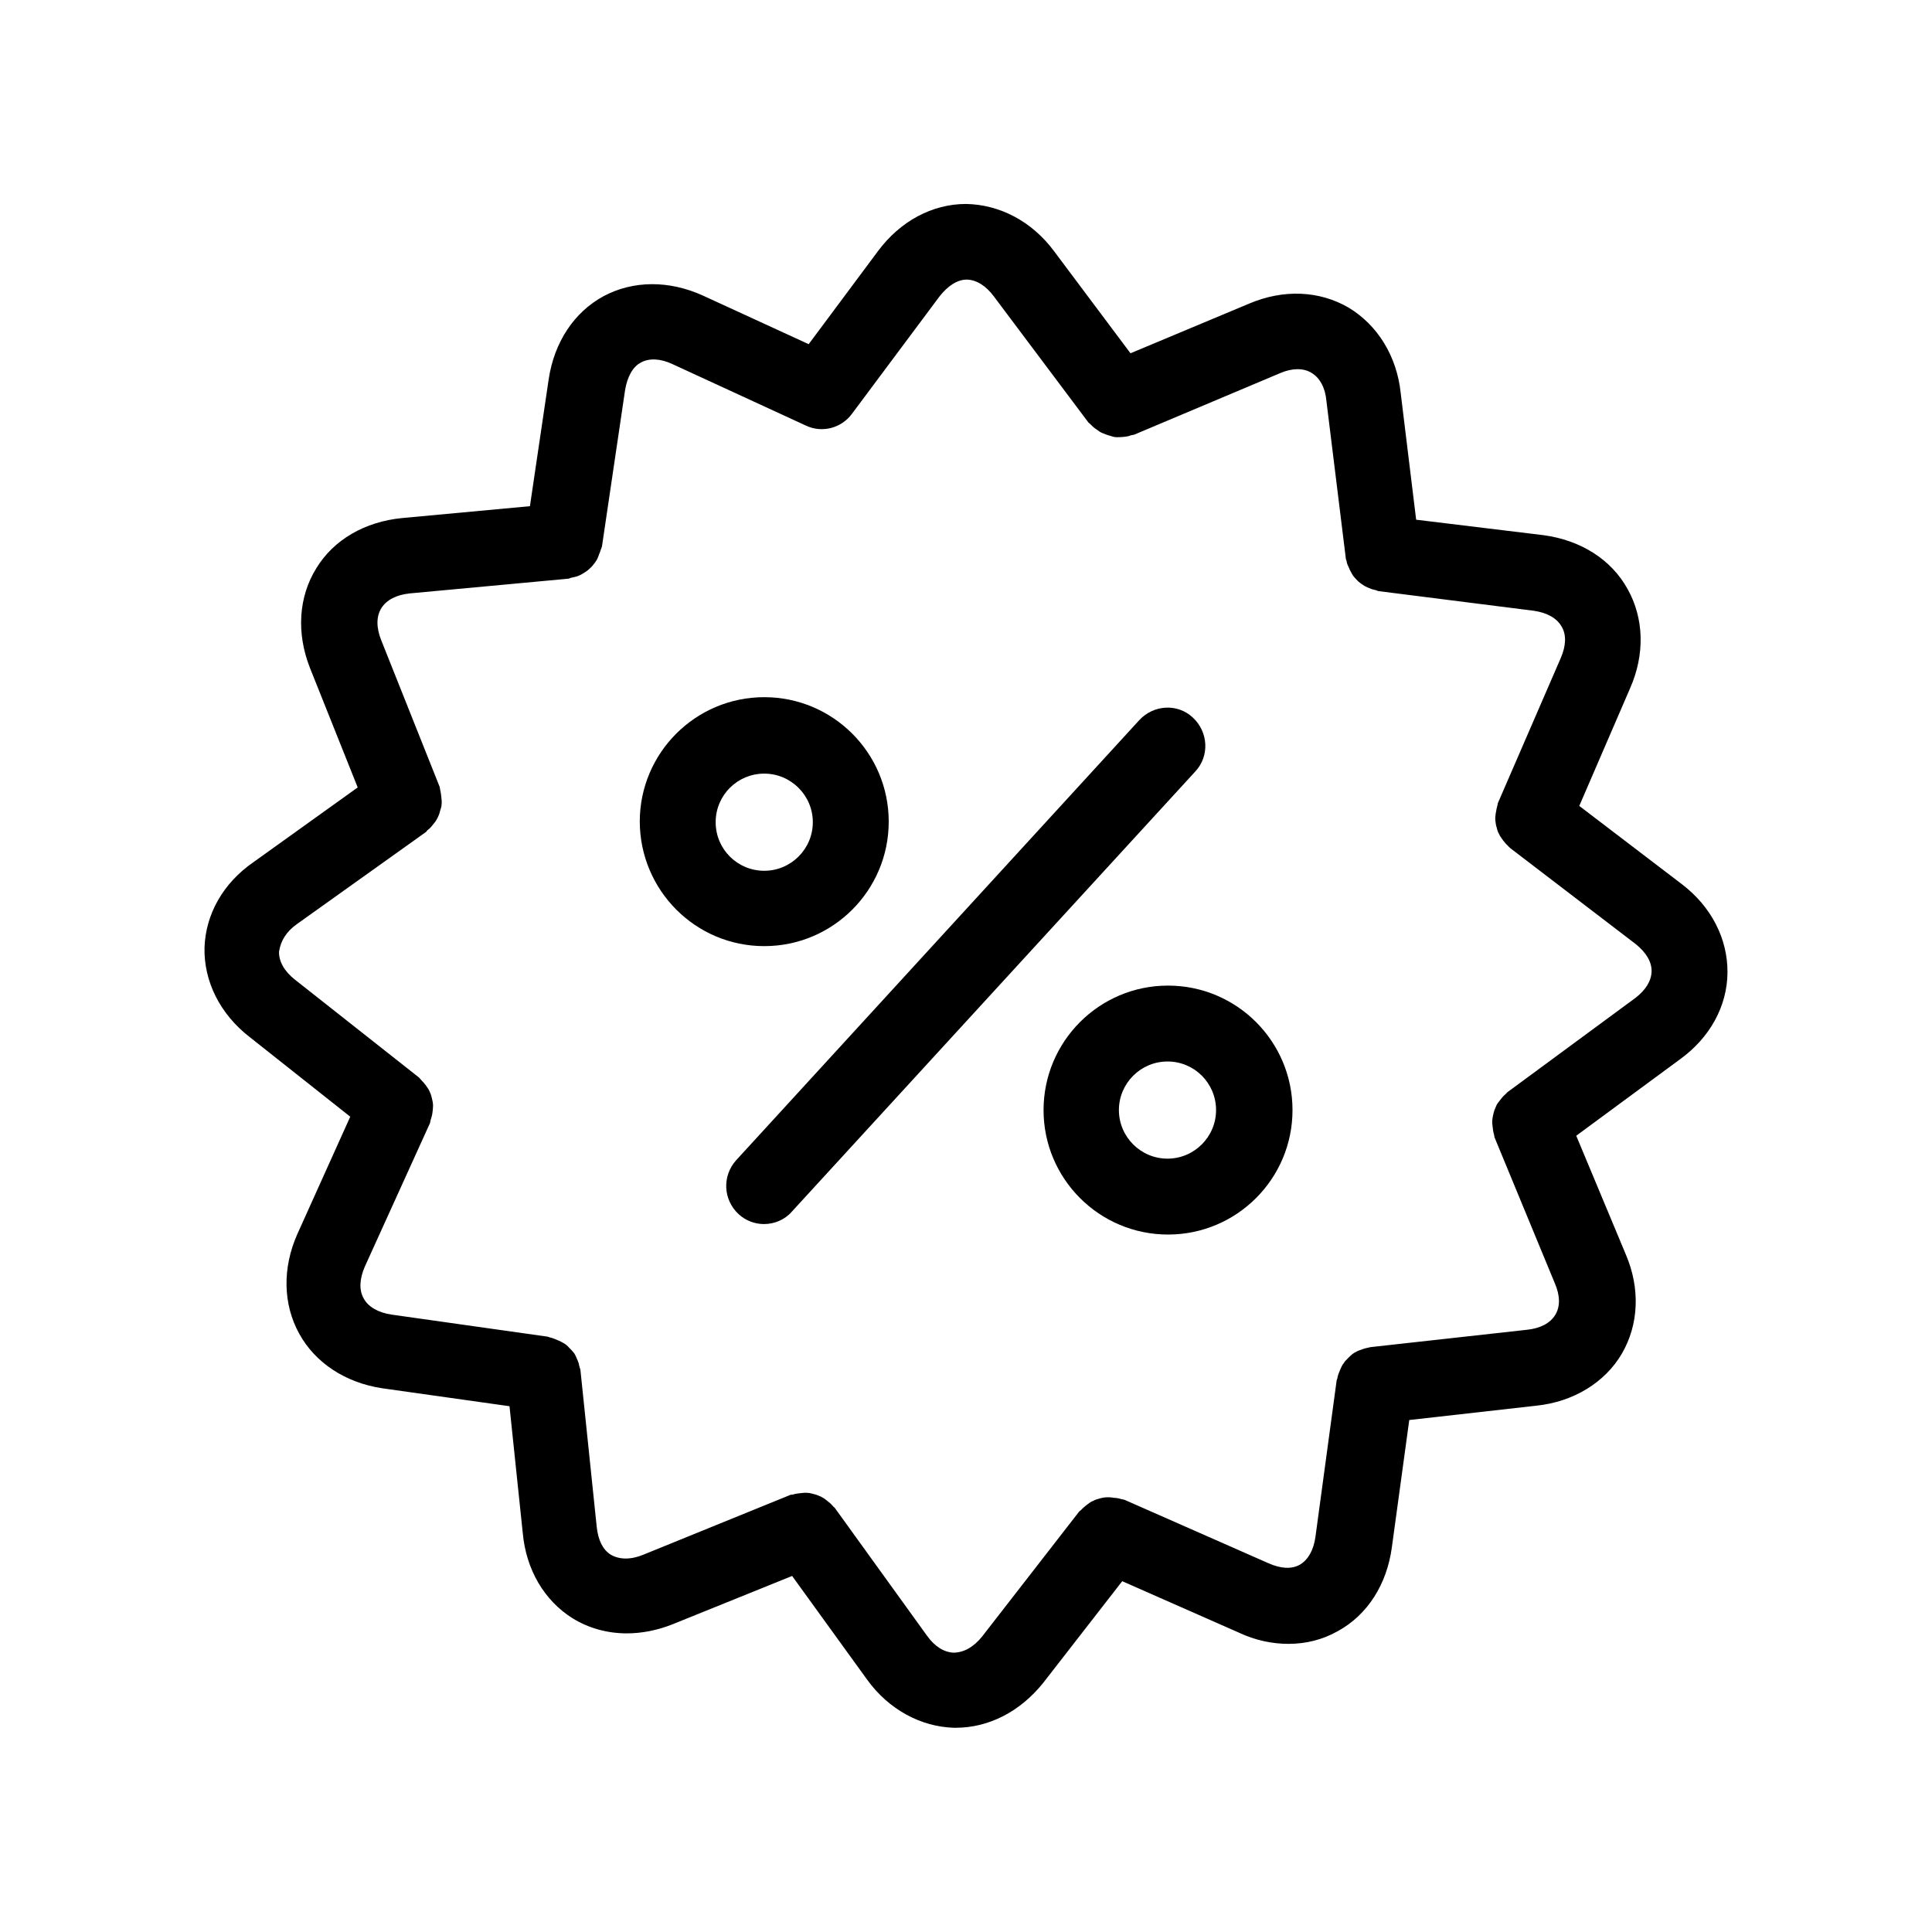 <?xml version="1.0" encoding="utf-8"?>
<!-- Generator: Adobe Illustrator 24.3.0, SVG Export Plug-In . SVG Version: 6.00 Build 0)  -->
<svg version="1.1" id="Слой_1" xmlns="http://www.w3.org/2000/svg" xmlns:xlink="http://www.w3.org/1999/xlink" x="0px" y="0px"
	 viewBox="0 0 700 700" style="enable-background:new 0 0 700 700;" xml:space="preserve">
<g>
	<path d="M267.6,439.9c2.6,2.4,5.9,3.6,9.2,3.6c3.7,0,7.5-1.5,10.1-4.5l146.2-159.5c5.2-5.6,4.7-14.3-0.9-19.5
		c-5.5-5.2-14.2-4.7-19.4,0.9L266.7,420.4C261.6,426.1,262,434.7,267.6,439.9L267.6,439.9z"/>
	<path d="M276.9,342.8c24.9,0,45.1-20.2,45.1-45.1c0-24.9-20.2-45.1-45.1-45.1s-45.1,20.2-45.1,45.1
		C231.9,322.6,252,342.8,276.9,342.8z M276.9,280.3c9.7,0,17.6,7.9,17.6,17.6s-7.9,17.6-17.6,17.6s-17.6-7.8-17.6-17.6
		C259.3,288.1,267.2,280.3,276.9,280.3z"/>
	<path d="M378.1,402.2c0,24.9,20.2,45.1,45.1,45.1c24.9,0,45.1-20.2,45.1-45.1c0-24.9-20.2-45.1-45.1-45.1
		C398.2,357.1,378.1,377.4,378.1,402.2z M440.6,402.2c0,9.7-7.9,17.6-17.6,17.6s-17.6-7.9-17.6-17.6s7.9-17.6,17.6-17.6
		C432.8,384.6,440.6,392.5,440.6,402.2z"/>
	<path d="M74.1,343.3c-0.3,12.2,5.6,24.1,16.3,32.4l36.5,28.9l-19.2,42.6c-5.4,12.2-5.2,25.3,0.7,36c5.8,10.6,16.8,17.8,30.1,19.8
		l46.1,6.5l4.8,45.9c1.2,13.3,7.8,24.5,18,30.9c5.8,3.6,12.6,5.5,19.7,5.5c5.4,0,11.1-1.1,16.6-3.3L287,571l27.2,37.6
		c7.8,10.8,19.4,17,31.3,17.4c0.2,0,0.6,0,0.8,0c11.9,0,23.3-5.8,31.7-16.3l28.6-36.8l42.2,18.6c5.9,2.8,12.1,4.1,18,4.1
		c6.4,0,12.4-1.5,17.9-4.6c10.8-5.9,17.8-17,19.6-30.4l6.3-46.1l46.1-5.2c13.4-1.4,24.8-8.4,30.9-18.8c6.2-10.6,6.7-23.7,1.5-35.9
		l-18-43.1l37.6-27.7c10.8-7.8,17.1-19.2,17.2-31.4c0.1-12.2-5.8-23.9-16.6-32.1L572.2,292l18.4-42.6c5.4-12.2,5.1-25.3-0.9-36
		c-5.9-10.7-17-17.7-30.5-19.5l-46.1-5.6l-5.6-45.9c-1.4-13.4-8.4-24.6-18.8-30.9c-10.6-6.2-23.6-6.8-36.1-1.5l-43,18l-27.7-37
		c-8-10.8-19.7-16.9-31.9-17.1c-12.2,0-23.8,6.2-31.9,17.1L293,124.7l-38.3-17.6c-12.3-5.6-25.3-5.5-36,0.2
		c-10.7,5.8-17.9,16.7-19.9,30.1l-6.8,46l-46.3,4.3c-13.4,1.3-24.8,7.8-31.1,18.2c-6.4,10.3-7.3,23.4-2.3,36.1l17.3,43.3l-37.8,27.1
		C80.8,320,74.5,331.3,74.1,343.3L74.1,343.3z M107.6,334.8l46.8-33.4c0.2-0.2,0.4-0.6,0.7-0.8c0.8-0.5,1.3-1.3,2-2.1
		c0.6-0.7,1-1.3,1.4-2.1c0.4-0.8,0.7-1.5,0.9-2.4c0.2-0.9,0.6-1.6,0.6-2.6c0.1-0.9,0-1.8-0.1-2.6c-0.1-0.9-0.2-1.8-0.4-2.6
		c-0.1-0.3-0.1-0.8-0.2-1.1l-21.2-53.2c-1.8-4.5-1.8-8.6,0.1-11.6c1.9-3,5.5-4.8,10.3-5.3l57.1-5.3c0.6,0,1-0.3,1.5-0.4
		c1-0.2,2-0.4,3-0.9c0.7-0.3,1.2-0.7,1.9-1.1c0.8-0.5,1.5-1.1,2.2-1.8c0.6-0.6,0.9-1.1,1.4-1.7c0.6-0.8,1-1.6,1.3-2.5
		c0.2-0.7,0.6-1.4,0.8-2.2c0.1-0.3,0.3-0.7,0.4-1.1l8.4-56.8c0.8-4.7,2.8-8.4,5.8-9.9c3-1.6,7-1.4,11.3,0.6l48.4,22.3
		c5.9,2.8,12.9,0.9,16.7-4.3l31.7-42.5c3-3.8,6.4-6.1,9.9-6.1c3.5,0.1,6.9,2.2,9.8,6.1l34.2,45.6c0.2,0.3,0.5,0.4,0.8,0.7
		c0.7,0.8,1.3,1.3,2.2,1.9c0.7,0.5,1.3,1,2.1,1.3c0.8,0.3,1.7,0.7,2.5,0.9s1.6,0.6,2.6,0.6c0.8,0,1.6,0,2.5-0.1
		c1-0.1,1.9-0.2,2.8-0.6c0.3-0.1,0.8-0.1,1.1-0.2l52.9-22.3c4.4-1.9,8.5-1.9,11.4-0.1c3,1.8,5,5.4,5.4,10.3l7,56.8
		c0,0.4,0.2,0.7,0.3,1.1c0.1,0.9,0.4,1.5,0.8,2.3c0.3,0.9,0.8,1.6,1.2,2.4c0.3,0.7,0.9,1.2,1.4,1.8c0.6,0.7,1.3,1.3,2.2,1.9
		c0.5,0.4,1.2,0.8,1.9,1.1c0.9,0.4,1.9,0.8,3,1c0.4,0.1,0.9,0.4,1.3,0.4l56.1,7.1c4.7,0.7,8.2,2.6,10,5.7c1.8,3,1.6,7-0.3,11.4
		L542.7,291c-0.1,0.3-0.1,0.7-0.2,1c-0.3,1-0.4,1.9-0.6,2.9c-0.1,0.9-0.2,1.6-0.1,2.4c0.1,0.9,0.2,1.8,0.5,2.6
		c0.2,0.9,0.4,1.6,0.9,2.4c0.3,0.8,0.9,1.4,1.4,2.2c0.6,0.7,1.1,1.4,1.8,2c0.2,0.2,0.4,0.5,0.8,0.8l45.5,34.8c3.7,3,5.8,6.4,5.7,9.9
		c-0.1,3.4-2.1,6.7-5.9,9.6l-46.3,34.1c-0.3,0.2-0.4,0.5-0.8,0.8c-0.8,0.7-1.3,1.3-1.9,2.1c-0.5,0.7-1.1,1.3-1.4,2.1
		c-0.3,0.8-0.7,1.5-0.9,2.4c-0.2,0.9-0.4,1.6-0.5,2.6c-0.1,0.9,0,1.8,0.1,2.5c0.1,0.9,0.2,1.9,0.5,2.8c0.1,0.3,0.1,0.8,0.2,1.1
		l21.9,53c1.9,4.4,1.9,8.4,0.1,11.3c-1.8,3-5.4,4.9-10.2,5.4l-56.8,6.3c-0.2,0-0.6,0.2-0.8,0.2c-1.2,0.2-2.2,0.6-3.3,1
		c-0.6,0.2-1.2,0.6-1.8,0.9c-0.8,0.5-1.5,1.2-2.2,1.9s-1.2,1.2-1.6,1.9c-0.6,0.7-0.8,1.4-1.2,2.2c-0.4,0.9-0.8,1.9-1,2.9
		c0,0.3-0.2,0.6-0.3,1l-7.7,56.8c-0.7,4.8-2.6,8.2-5.6,10c-3,1.7-6.9,1.5-11.4-0.5l-52.2-23c-0.3-0.1-0.7-0.1-1-0.2
		c-1-0.3-1.9-0.5-2.9-0.5c-0.8-0.2-1.5-0.2-2.3-0.2c-1,0-2,0.2-3,0.5c-0.8,0.2-1.4,0.4-2.1,0.8c-0.9,0.3-1.6,0.9-2.4,1.5
		c-0.7,0.6-1.3,1-2,1.8c-0.2,0.2-0.6,0.4-0.8,0.7l-35.1,45.2c-3.1,3.8-6.5,5.7-10.2,5.8c-3.5-0.1-6.9-2.2-9.7-6.1l-33.4-46.3
		c-0.2-0.3-0.5-0.4-0.8-0.8c-0.7-0.8-1.3-1.3-2.1-1.9c-0.7-0.6-1.3-1-2.1-1.4c-0.8-0.3-1.5-0.7-2.4-0.9s-1.7-0.5-2.5-0.5
		c-0.9-0.1-1.6,0-2.5,0.1c-0.9,0.1-1.9,0.2-2.8,0.5c-0.3,0.1-0.8,0-1.1,0.2l-53.1,21.6c-4.6,1.9-8.7,1.8-11.8,0
		c-2.9-1.8-4.6-5.3-5.1-10.1l-5.9-56.8c0-0.3-0.2-0.7-0.3-1c-0.2-1-0.4-1.9-0.9-2.9c-0.3-0.8-0.6-1.4-1-2.1
		c-0.6-0.8-1.2-1.4-1.9-2.1c-0.6-0.7-1.2-1.2-1.9-1.6c-0.7-0.4-1.4-0.8-2.2-1.1c-0.9-0.4-1.8-0.8-2.8-1c-0.3-0.1-0.6-0.2-0.9-0.3
		l-56.6-8c-4.7-0.7-8.4-2.8-10-5.8c-1.8-3.1-1.5-7.1,0.3-11.4l23.7-52.2c0.1-0.3,0.1-0.7,0.2-1c0.3-0.9,0.6-1.9,0.7-2.9
		c0.1-0.8,0.2-1.6,0.2-2.4c0-0.9-0.2-1.8-0.4-2.6c-0.2-0.9-0.4-1.6-0.8-2.4c-0.3-0.8-0.8-1.5-1.3-2.2c-0.6-0.8-1.1-1.4-1.8-2.1
		c-0.2-0.2-0.4-0.5-0.8-0.9l-45-35.5c-3.8-3-5.8-6.6-5.7-10.1C101.7,340.8,103.8,337.5,107.6,334.8L107.6,334.8z"/>
</g>
</svg>
